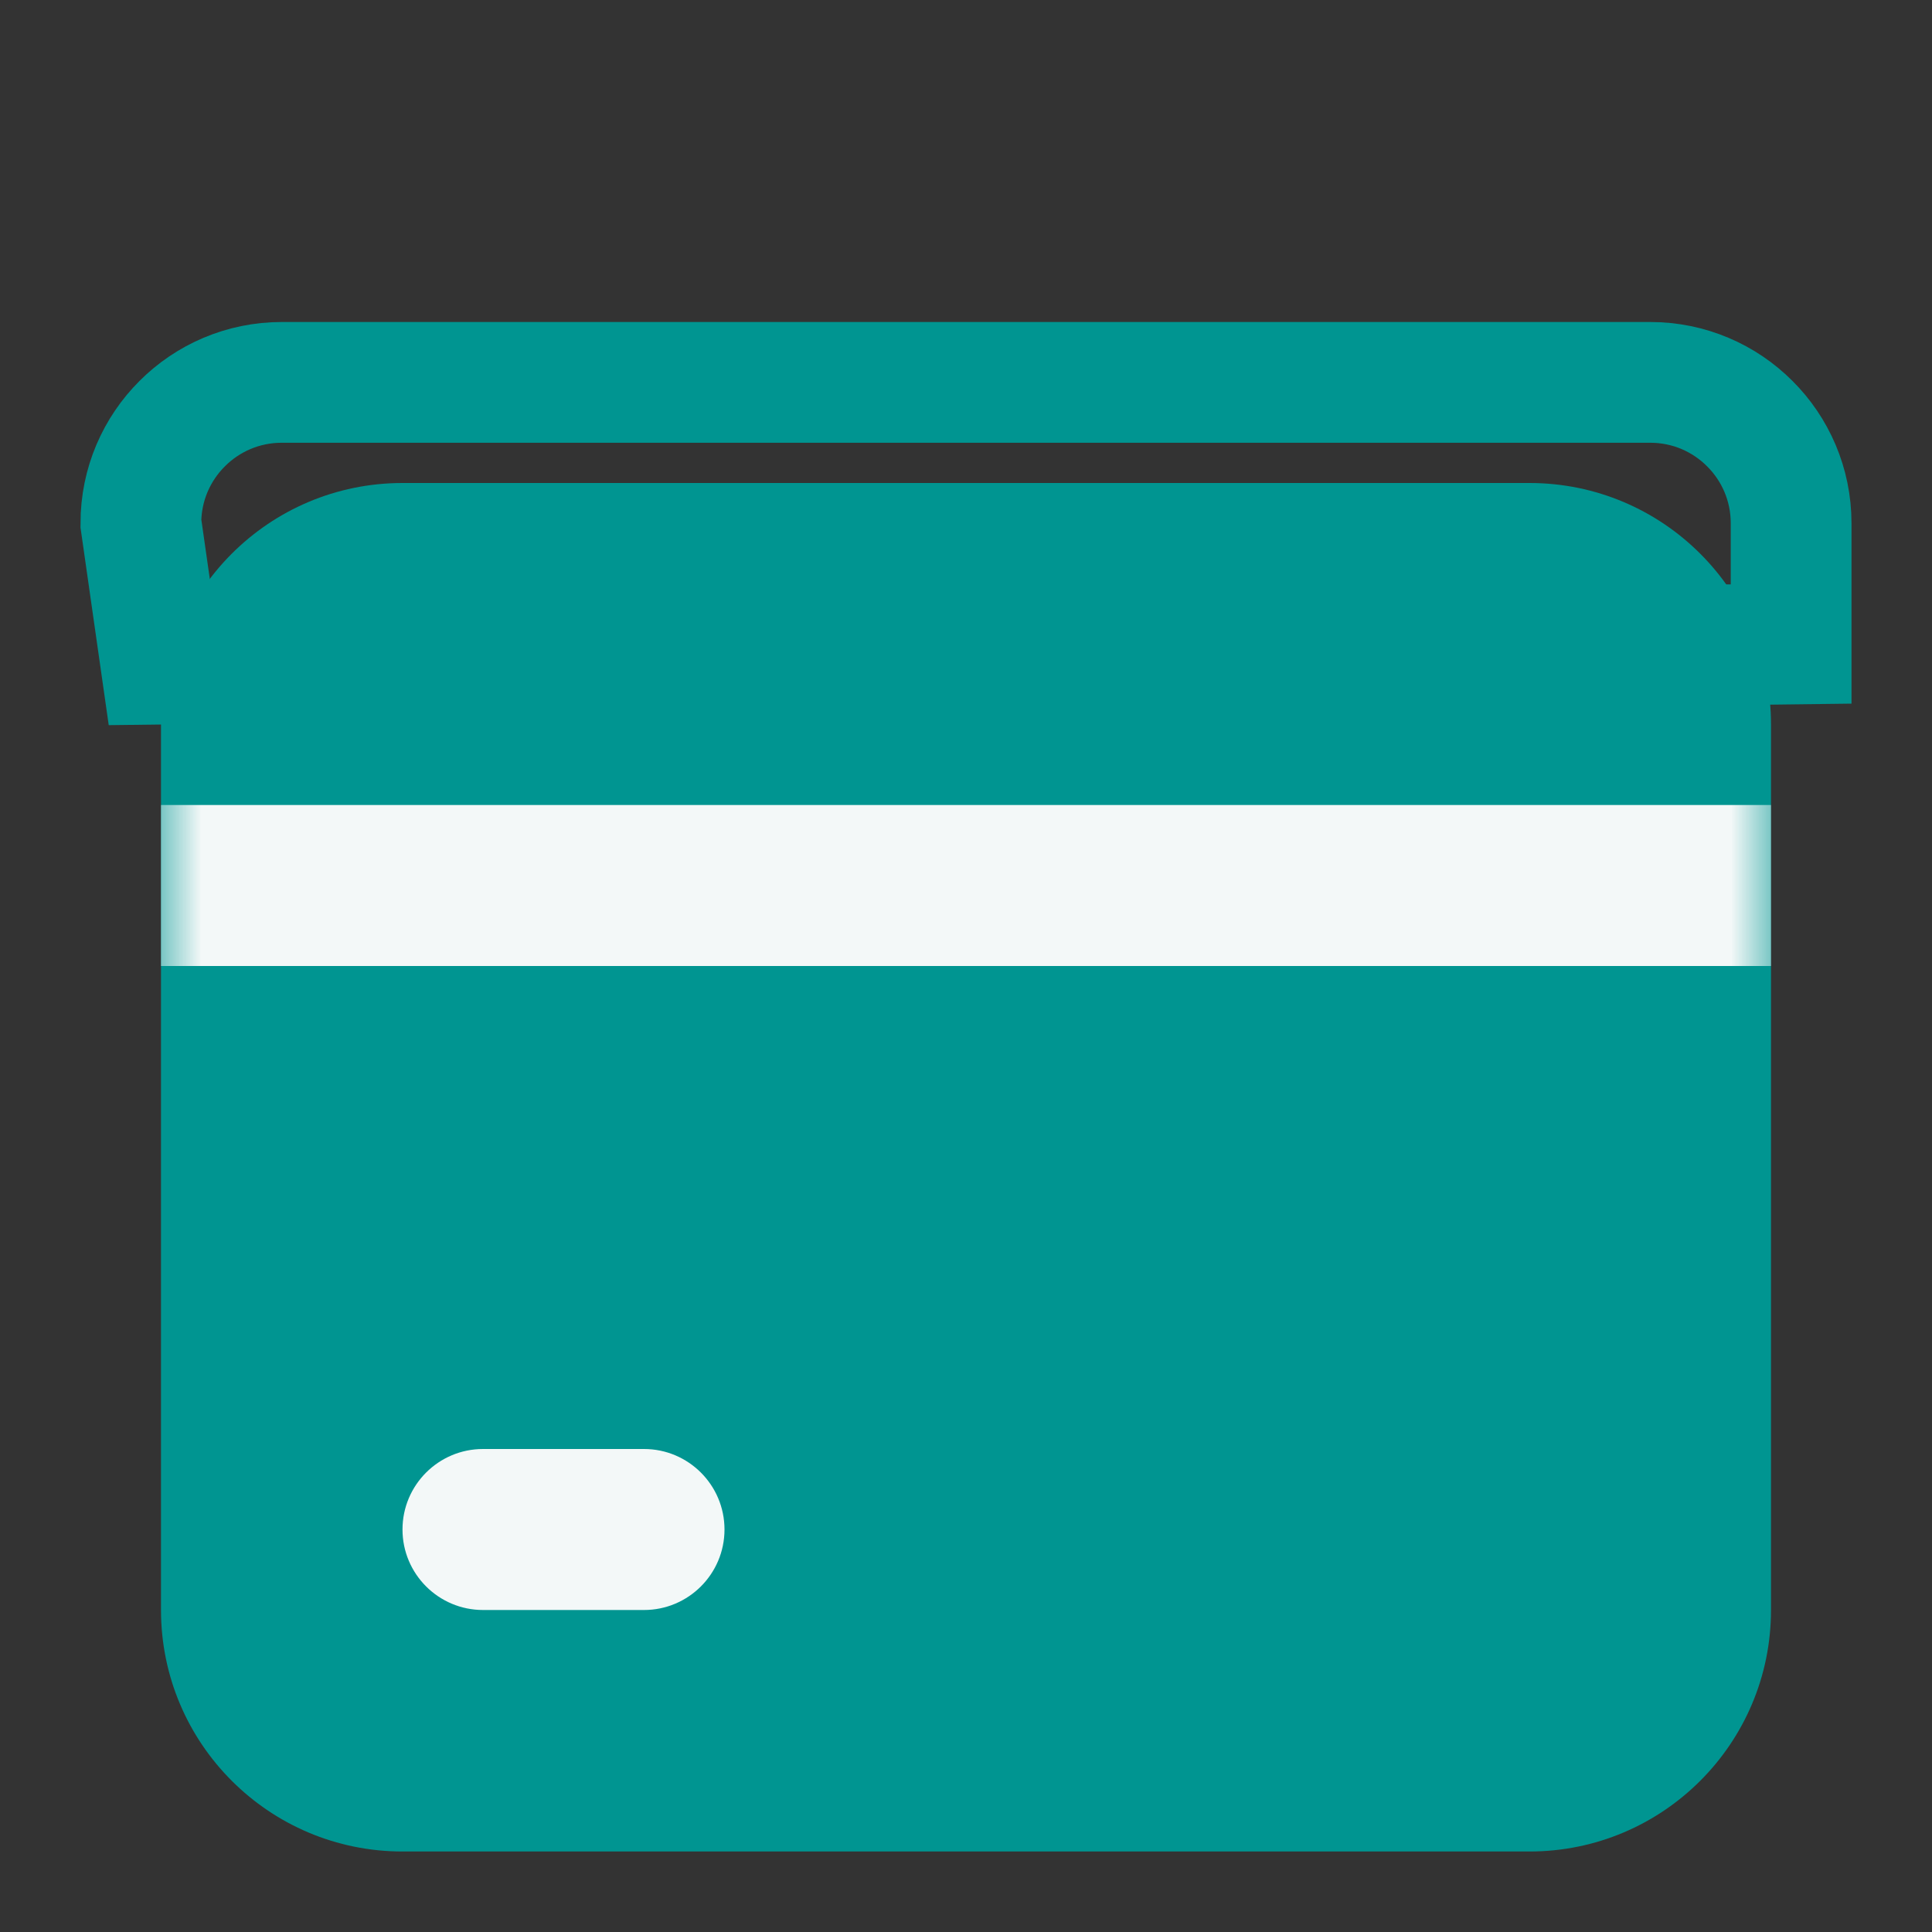<svg xmlns="http://www.w3.org/2000/svg" xmlns:xlink="http://www.w3.org/1999/xlink" width="24" height="24" viewBox="0 0 24 24"><rect x="0" y="0" width="24" height="24" fill="#333333" stroke="none"/><defs><path id="a" d="M3,0 L17,0 C18.657,0 20,1.343 20,3 L20,14 C20,15.657 18.657,17 17,17 L3,17 C1.343,17 0,15.657 0,14 L0,3 C0,1.343 1.343,0 3,0 Z"/></defs><g fill="none" fill-rule="evenodd"><path stroke="#009591" stroke-width="1.5" d="M19.5,0.75 C19.983,0.75 20.421,0.946 20.737,1.263 C21.054,1.579 21.25,2.017 21.25,2.5 L21.25,2.5 L21.25,4 L1,4.25 L0.75,2.5 C0.75,2.017 0.946,1.579 1.263,1.263 C1.579,0.946 2.017,0.75 2.5,0.75 L2.5,0.75 Z" transform="translate(1 4)"/><g transform="translate(2 6)"><mask id="b" fill="#fff"><use xlink:href="#a"/></mask><use xlink:href="#a" fill="#009591"/><polygon fill="#F3F8F8" points="0 4 20 4 20 6 0 6" mask="url(#b)"/><path fill="#F3F8F8" d="M4,12 L6,12 C6.552,12 7,12.448 7,13 C7,13.552 6.552,14 6,14 L4,14 C3.448,14 3,13.552 3,13 C3,12.448 3.448,12 4,12 Z" mask="url(#b)"/></g></g></svg>
